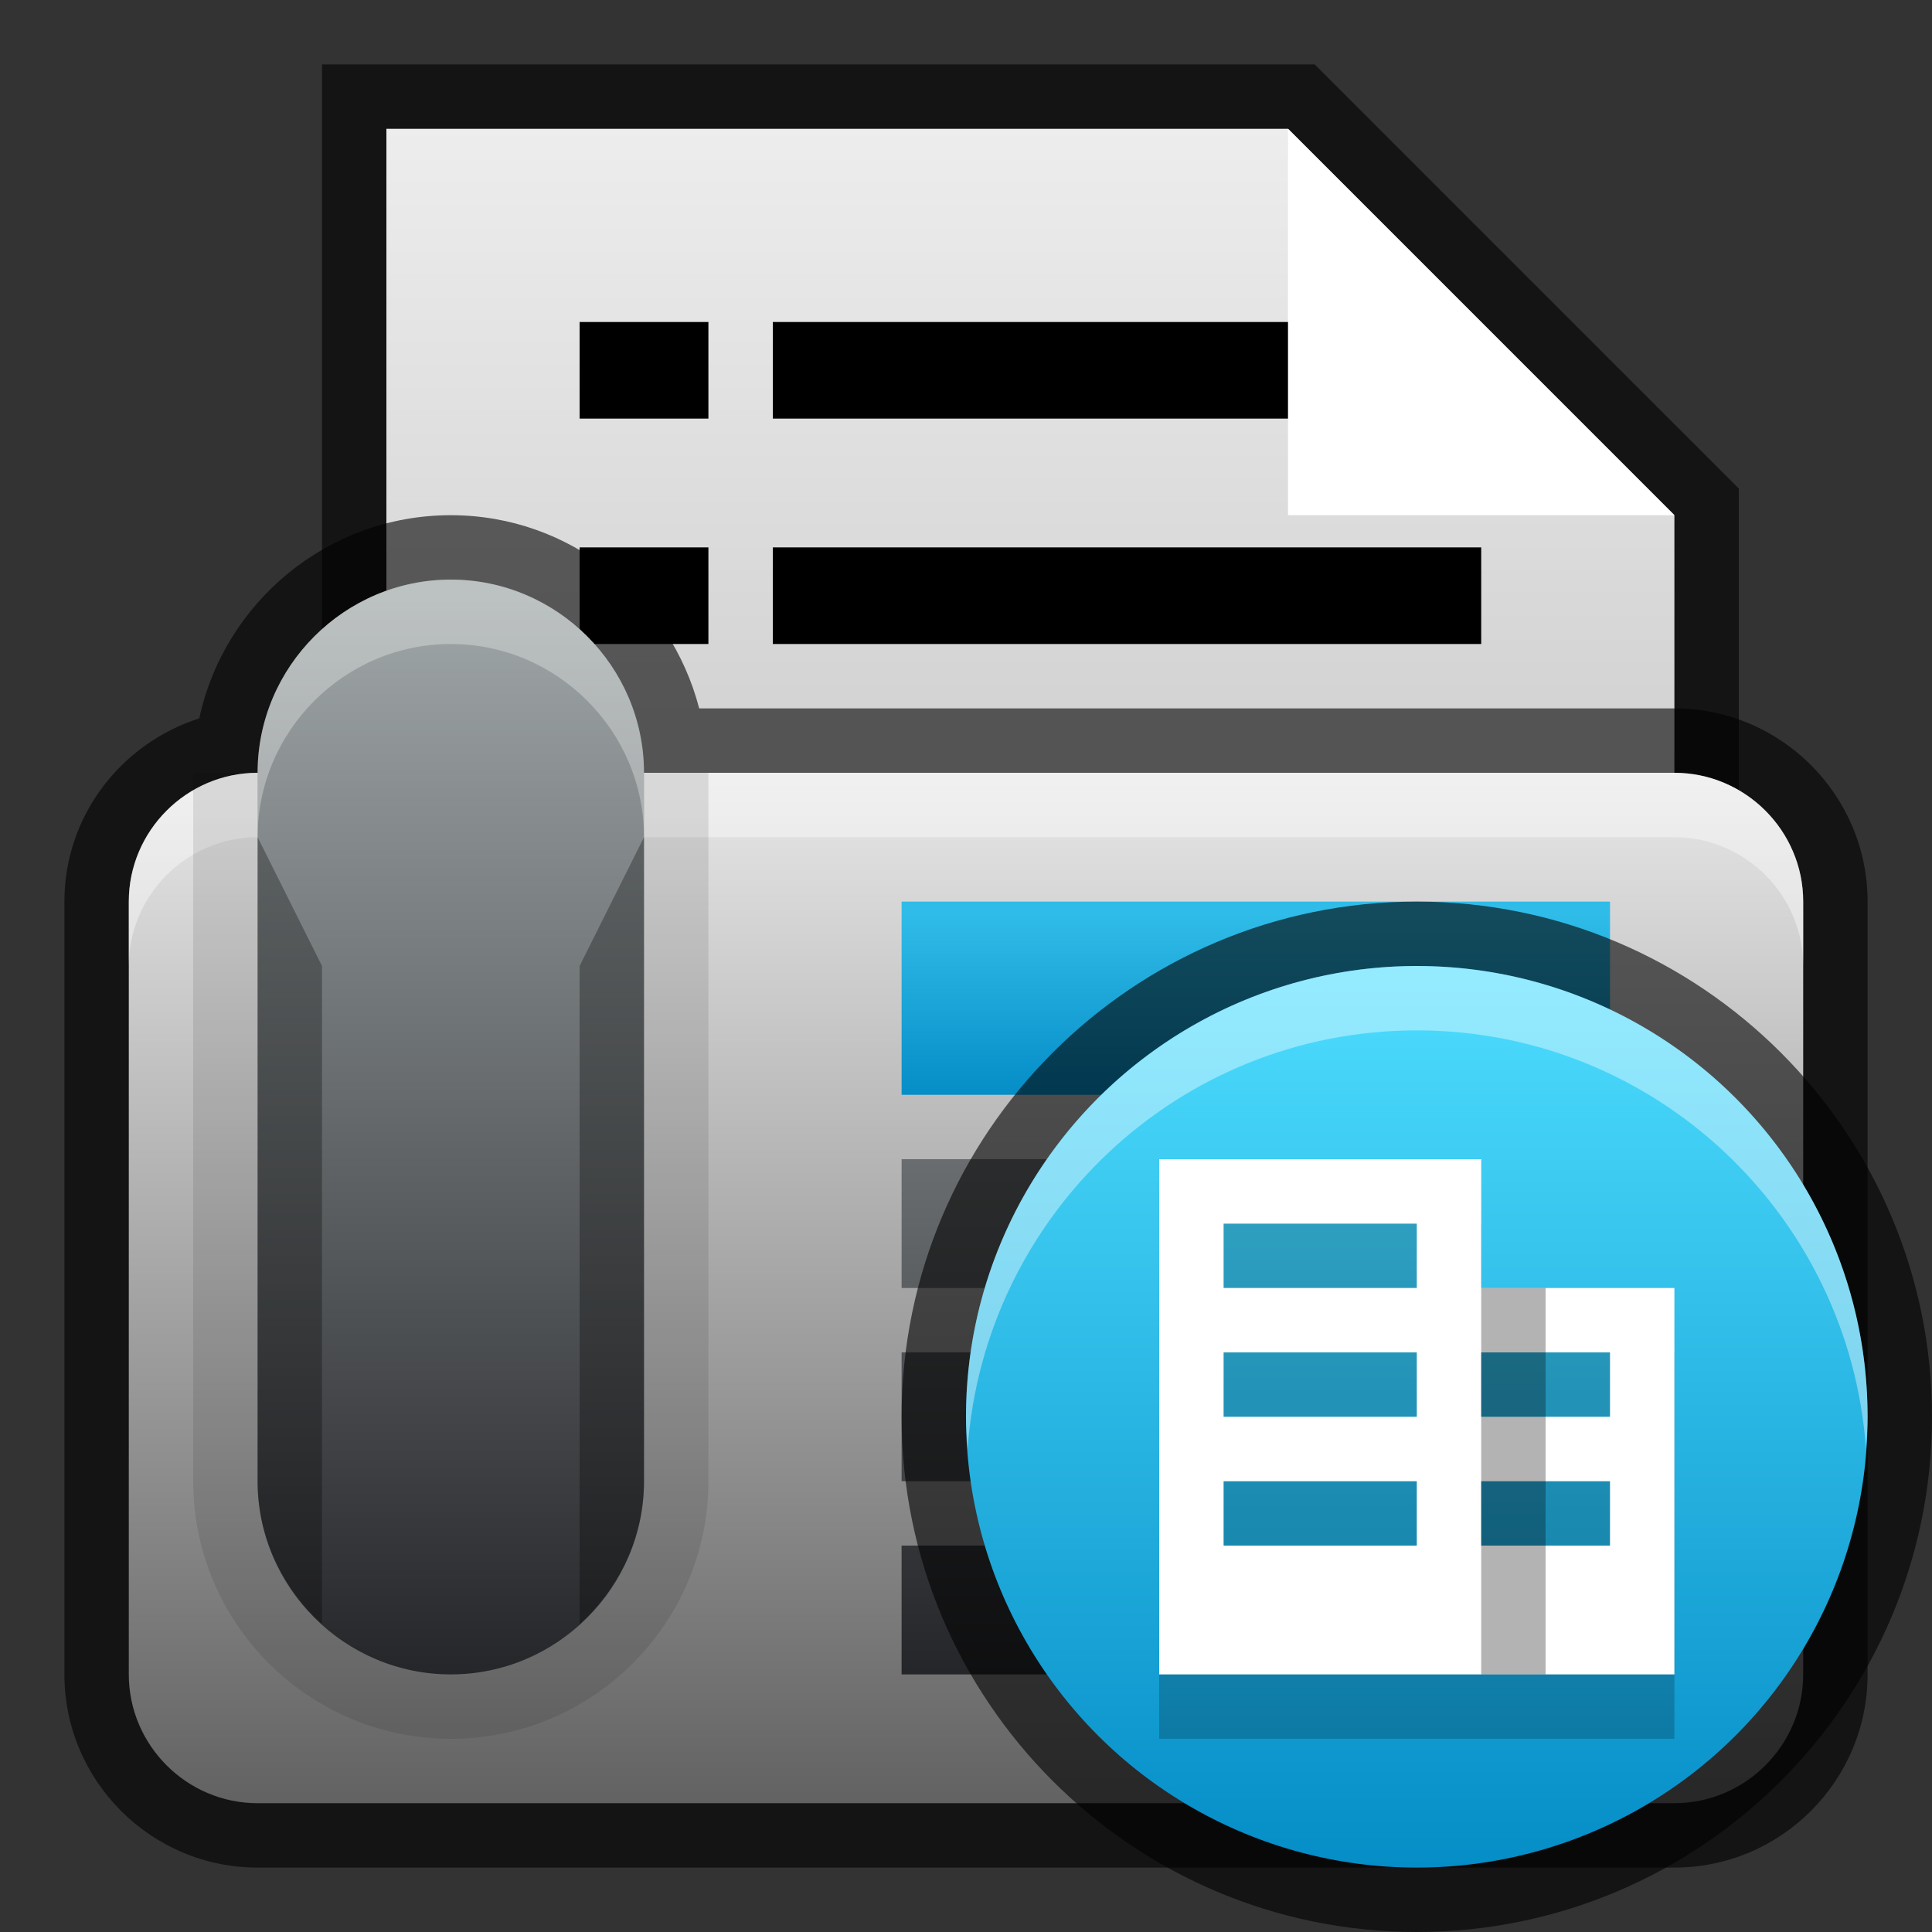 <?xml version="1.0" encoding="UTF-8"?>
<!DOCTYPE svg PUBLIC "-//W3C//DTD SVG 1.1 Tiny//EN" "http://www.w3.org/Graphics/SVG/1.1/DTD/svg11-tiny.dtd">
<svg baseProfile="tiny" height="30" viewBox="0 0 30 30" width="30" xmlns="http://www.w3.org/2000/svg" xmlns:xlink="http://www.w3.org/1999/xlink">
<rect x="0" y="0" width="30" height="30" fill="#333333" stroke="none"/>
<rect fill="none" height="30" width="30"/>
<polygon fill-opacity="0.6" points="5,20 5,1 20.414,1 27,7.586 27,20 "/>
<linearGradient gradientUnits="userSpaceOnUse" id="SVGID_1" x1="16" x2="16" y1="1.95" y2="18.95">
<stop offset="0" stop-color="#EDEDED"/>
<stop offset="1" stop-color="#BDBDBD"/>
</linearGradient>
<polygon fill="url(#SVGID_1)" points="26,8 26,19 6,19 6,2 20,2 "/>
<rect height="1.5" width="2" x="9" y="5"/>
<rect height="1.5" width="11" x="12" y="5"/>
<path d="M26,11H10.857C10.41,9.279,8.858,8,7,8c-1.915,0-3.518,1.354-3.906,3.155C1.884,11.542,1,12.664,1,14v12 c0,1.654,1.346,3,3,3h22c1.654,0,3-1.346,3-3V14C29,12.346,27.654,11,26,11z" fill-opacity="0.6"/>
<rect height="1.5" width="2" x="9" y="8.5"/>
<rect height="1.5" width="11" x="12" y="8.5"/>
<polygon fill="#FFFFFF" points="20,8 26,8 20,2 "/>
<linearGradient gradientUnits="userSpaceOnUse" id="SVGID_2" x1="15" x2="15" y1="12.15" y2="28.01">
<stop offset="0" stop-color="#E6E6E6"/>
<stop offset="1" stop-color="#626262"/>
</linearGradient>
<path d="M28,26c0,1.1-0.9,2-2,2H4c-1.1,0-2-0.9-2-2V14c0-1.1,0.9-2,2-2h22c1.1,0,2,0.9,2,2V26z" fill="url(#SVGID_2)"/>
<path d="M26,12H4c-1.1,0-2,0.9-2,2v1c0-1.1,0.9-2,2-2h22c1.1,0,2,0.9,2,2v-1C28,12.9,27.1,12,26,12z" fill="#FFFFFF" fill-opacity="0.4"/>
<path d="M7,27c2.205,0,4-1.794,4-4V12H3v11C3,25.206,4.795,27,7,27z" fill-opacity="0.1"/>
<linearGradient gradientUnits="userSpaceOnUse" id="SVGID_3" x1="7" x2="7" y1="9.16" y2="26.01">
<stop offset="0" stop-color="#A0A7A8"/>
<stop offset="1" stop-color="#252629"/>
</linearGradient>
<path d="M10,23c0,1.65-1.35,3-3,3l0,0c-1.65,0-3-1.35-3-3V12c0-1.65,1.35-3,3-3l0,0c1.65,0,3,1.35,3,3V23z" fill="url(#SVGID_3)"/>
<path d="M7,9c-1.65,0-3,1.35-3,3v1c0-1.65,1.35-3,3-3s3,1.35,3,3v-1C10,10.35,8.65,9,7,9z" fill="#FFFFFF" fill-opacity="0.3"/>
<path d="M9,15v10.217c0.609-0.55,1-1.337,1-2.217V13L9,15z" fill-opacity="0.3"/>
<path d="M5,25.217V15l-1-2v10C4,23.88,4.391,24.667,5,25.217z" fill-opacity="0.3"/>
<linearGradient gradientUnits="userSpaceOnUse" id="SVGID_4" x1="15.5" x2="15.5" y1="18" y2="27.98">
<stop offset="0" stop-color="#696D6F"/>
<stop offset="1" stop-color="#252629"/>
</linearGradient>
<rect fill="url(#SVGID_4)" height="2" width="3" x="14" y="18"/>
<rect fill="url(#SVGID_4)" height="2" width="3" x="18" y="18"/>
<rect fill="url(#SVGID_4)" height="2" width="3" x="22" y="18"/>
<linearGradient gradientUnits="userSpaceOnUse" id="SVGID_7" x1="15.5" x2="15.5" y1="17" y2="26.98">
<stop offset="0" stop-color="#696D6F"/>
<stop offset="1" stop-color="#252629"/>
</linearGradient>
<rect fill="url(#SVGID_7)" height="2" width="3" x="14" y="21"/>
<rect fill="url(#SVGID_7)" height="2" width="3" x="18" y="21"/>
<rect fill="url(#SVGID_7)" height="2" width="3" x="22" y="21"/>
<linearGradient gradientUnits="userSpaceOnUse" id="SVGID_10" x1="15.5" x2="15.5" y1="16" y2="25.98">
<stop offset="0" stop-color="#696D6F"/>
<stop offset="1" stop-color="#252629"/>
</linearGradient>
<rect fill="url(#SVGID_10)" height="2" width="3" x="14" y="24"/>
<rect fill="url(#SVGID_10)" height="2" width="3" x="18" y="24"/>
<rect fill="url(#SVGID_10)" height="2" width="3" x="22" y="24"/>
<linearGradient gradientUnits="userSpaceOnUse" id="SVGID_13" x1="19.5" x2="19.5" y1="14.19" y2="17.06">
<stop offset="0" stop-color="#30BCE8"/>
<stop offset="1" stop-color="#048CC6"/>
</linearGradient>
<rect fill="url(#SVGID_13)" height="3" width="11" x="14" y="14"/>
<path d="M22,30c-4.411,0-8-3.589-8-8s3.589-8,8-8s8,3.589,8,8S26.411,30,22,30L22,30z" fill-opacity="0.6"/>
<linearGradient gradientUnits="userSpaceOnUse" id="SVGID_14" x1="22" x2="22" y1="14.97" y2="29.16">
<stop offset="0" stop-color="#4EDEFF"/>
<stop offset="1" stop-color="#048CC6"/>
</linearGradient>
<circle cx="22" cy="22" fill="url(#SVGID_14)" r="7"/>
<path d="M23,21v-2h-5v8h4h1h3v-6H23z M22,25h-3v-1h3V25z M22,23h-3v-1h3V23z M19,21v-1h3v1H19z M25,25h-2v-1h2V25z M25,23h-2v-1h2V23z" fill-opacity="0.2"/>
<path d="M22,16c3.697,0,6.717,2.869,6.975,6.5C28.986,22.334,29,22.169,29,22c0-3.865-3.134-7-7-7 s-7,3.135-7,7c0,0.169,0.014,0.334,0.025,0.5C15.283,18.869,18.303,16,22,16z" fill="#FFFFFF" fill-opacity="0.4"/>
<path d="M23,20v-2h-5v8h4h1h3v-6H23z M22,24h-3v-1h3V24z M22,22h-3v-1h3V22z M19,20v-1h3v1H19z M25,24h-2v-1h2V24z M25,22h-2v-1h2V22z" fill="#FFFFFF"/>
<rect fill-opacity="0.3" height="6" width="1" x="23" y="20"/>
</svg>
